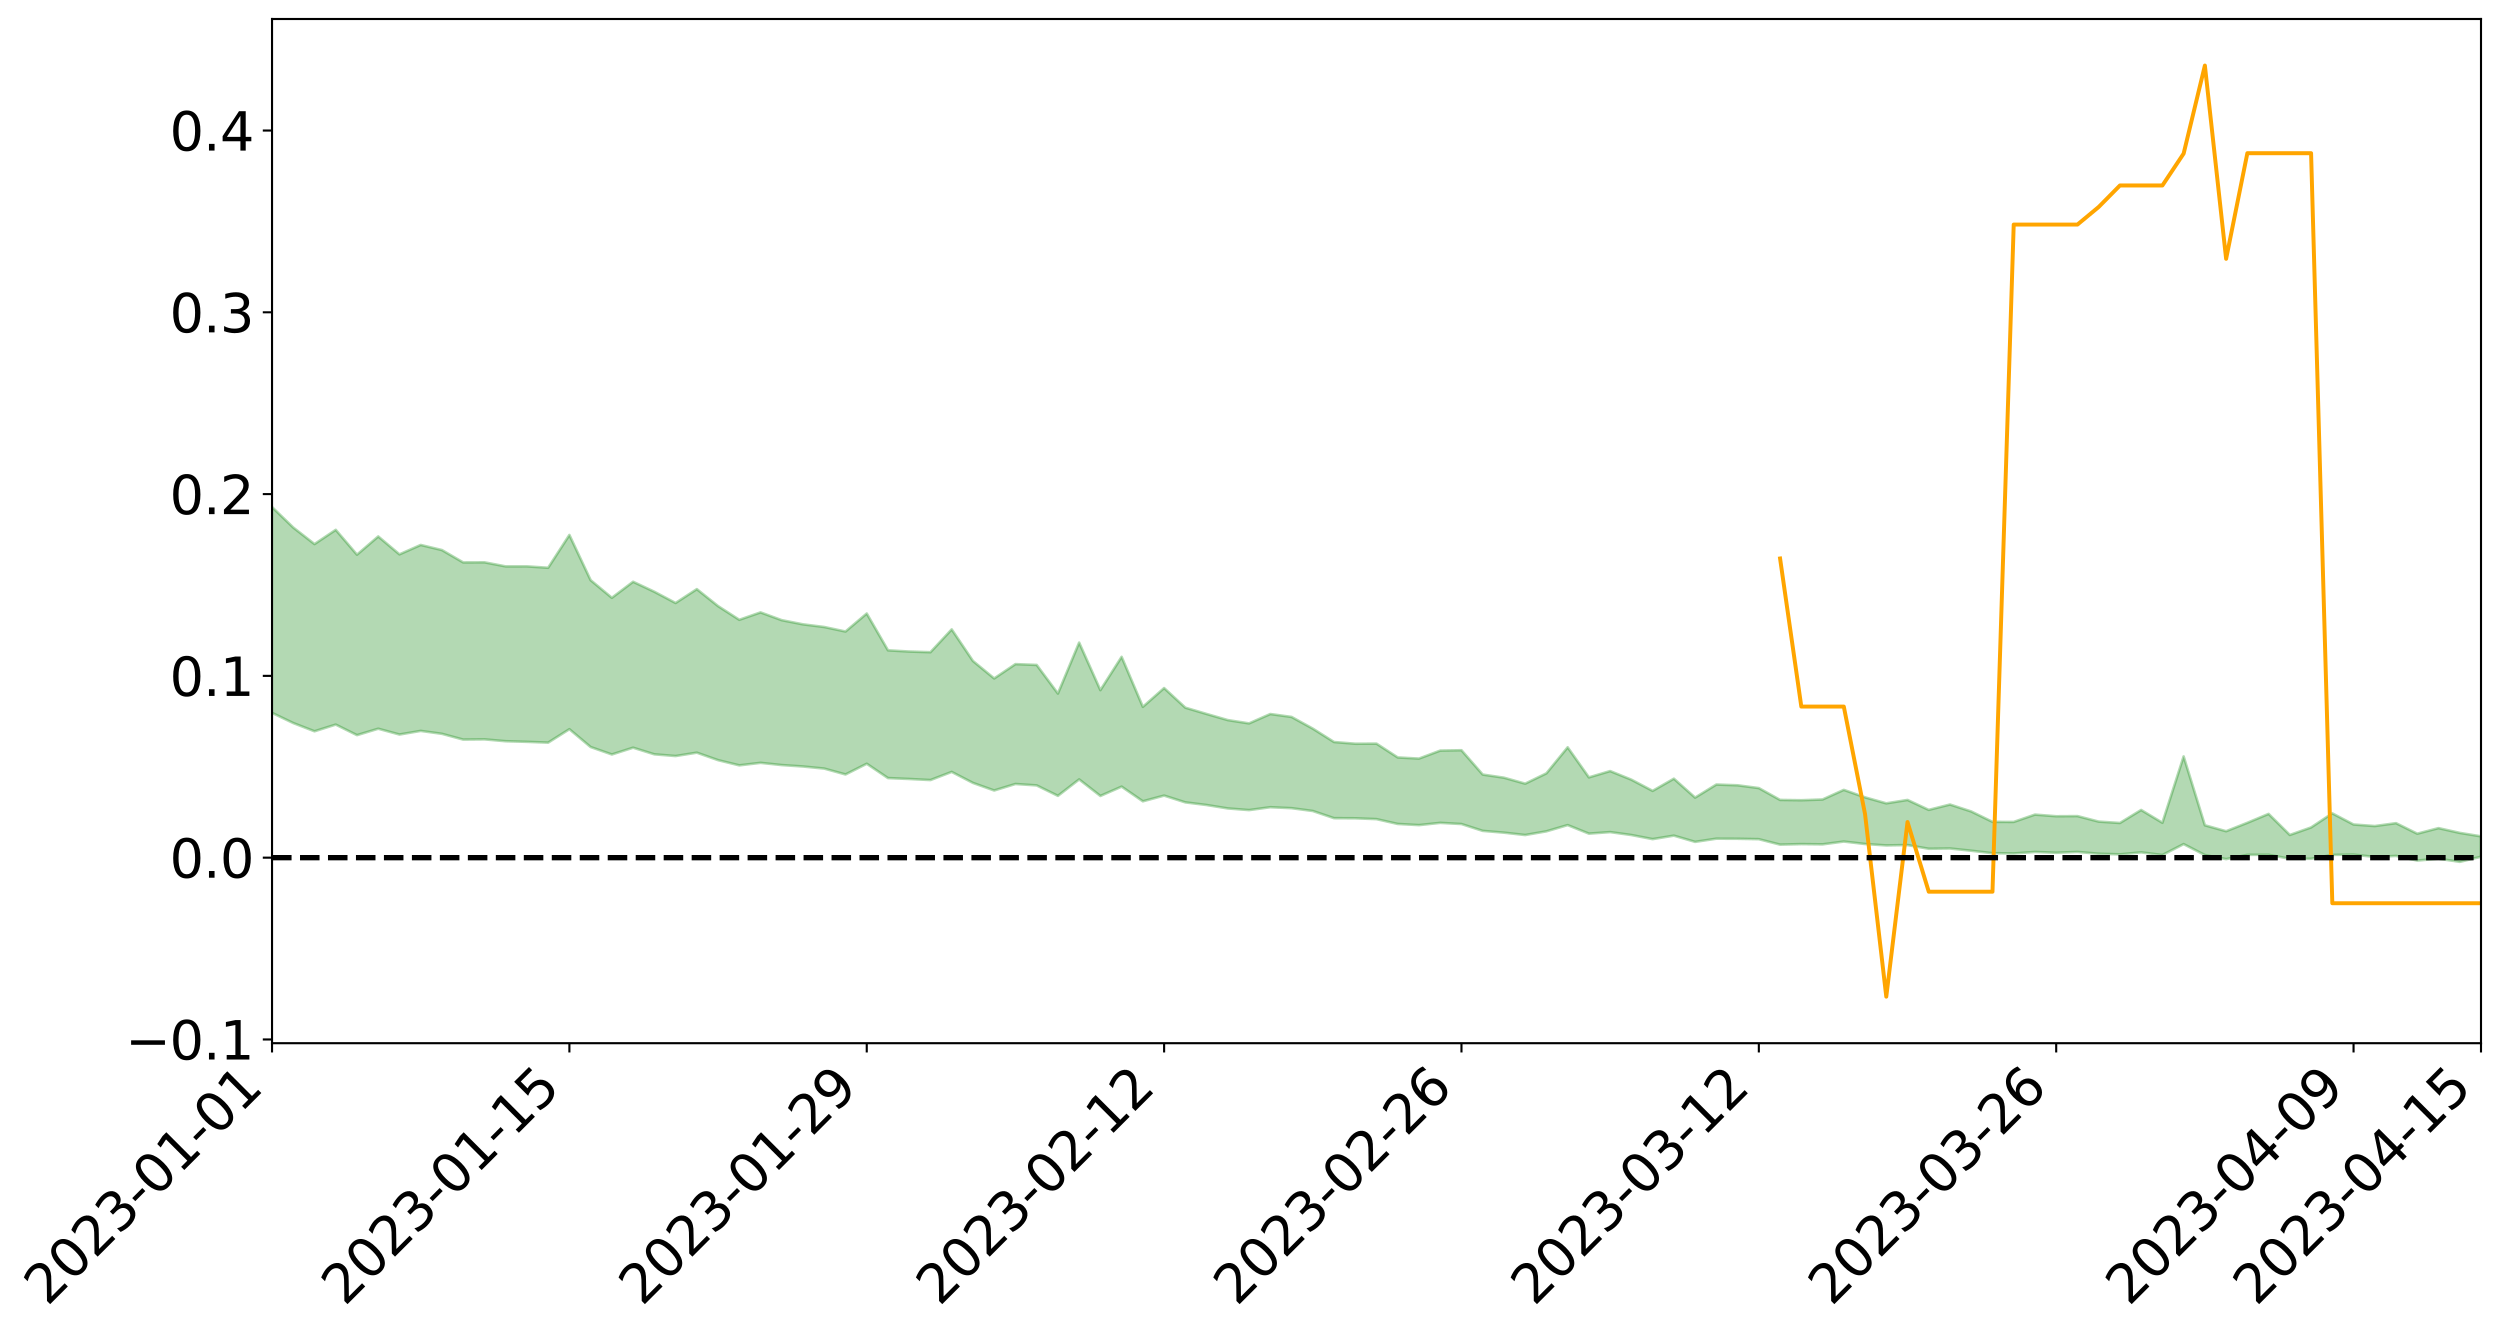 <?xml version="1.0" encoding="utf-8" standalone="no"?>
<!DOCTYPE svg PUBLIC "-//W3C//DTD SVG 1.1//EN"
  "http://www.w3.org/Graphics/SVG/1.1/DTD/svg11.dtd">
<svg xmlns:xlink="http://www.w3.org/1999/xlink" width="947.275pt" height="505.355pt" viewBox="0 0 947.275 505.355" xmlns="http://www.w3.org/2000/svg" version="1.1">
 <defs>
  <style type="text/css">*{stroke-linejoin: round; stroke-linecap: butt}</style>
 </defs>
 <g id="figure_1">
  <g id="patch_1">
   <path d="M 0 505.355 
L 947.275 505.355 
L 947.275 -0 
L 0 -0 
z
" style="fill: #ffffff"/>
  </g>
  <g id="axes_1">
   <g id="patch_2">
    <path d="M 103.075 395.28 
L 940.075 395.28 
L 940.075 7.2 
L 103.075 7.2 
z
" style="fill: #ffffff"/>
   </g>
   <g id="PolyCollection_1">
    <path d="M -4315.319 324.931 
L -4315.319 324.941 
L -4307.271 324.893 
L -4299.223 324.852 
L -4291.175 324.8 
L -4283.127 324.764 
L -4275.079 324.719 
L -4267.031 324.668 
L -4258.983 324.622 
L -4250.935 324.577 
L -4242.887 324.538 
L -4234.839 324.493 
L -4226.791 324.446 
L -4218.742 324.4 
L -4210.694 324.345 
L -4202.646 324.298 
L -4194.598 324.244 
L -4186.55 324.196 
L -4178.502 324.134 
L -4170.454 324.082 
L -4162.406 324.031 
L -4154.358 323.972 
L -4146.31 323.915 
L -4138.262 323.858 
L -4130.214 323.791 
L -4122.166 323.731 
L -4114.117 323.661 
L -4106.069 323.591 
L -4098.021 323.514 
L -4089.973 323.434 
L -4081.925 323.356 
L -4073.877 323.266 
L -4065.829 323.165 
L -4057.781 323.074 
L -4049.733 322.972 
L -4041.685 322.855 
L -4033.637 322.745 
L -4025.589 322.618 
L -4017.541 322.488 
L -4009.492 322.354 
L -4001.444 322.213 
L -3993.396 322.056 
L -3985.348 321.89 
L -3977.3 321.714 
L -3969.252 321.543 
L -3961.204 321.344 
L -3953.156 321.154 
L -3945.108 320.951 
L -3937.06 320.747 
L -3929.012 320.528 
L -3920.964 320.292 
L -3912.916 320.071 
L -3904.867 319.827 
L -3896.819 319.574 
L -3888.771 319.326 
L -3880.723 319.079 
L -3872.675 318.813 
L -3864.627 318.544 
L -3856.579 318.275 
L -3848.531 317.995 
L -3840.483 317.712 
L -3832.435 317.429 
L -3824.387 317.137 
L -3816.339 316.844 
L -3808.291 316.555 
L -3800.242 316.255 
L -3792.194 315.935 
L -3784.146 315.624 
L -3776.098 315.314 
L -3768.05 315.008 
L -3760.002 314.69 
L -3751.954 314.379 
L -3743.906 314.064 
L -3735.858 313.777 
L -3727.81 313.442 
L -3719.762 313.15 
L -3711.714 312.832 
L -3703.666 312.529 
L -3695.617 312.216 
L -3687.569 311.932 
L -3679.521 311.61 
L -3671.473 311.307 
L -3663.425 311.024 
L -3655.377 310.718 
L -3647.329 310.427 
L -3639.281 310.126 
L -3631.233 309.821 
L -3623.185 309.527 
L -3615.137 309.239 
L -3607.089 308.931 
L -3599.041 308.637 
L -3590.992 308.338 
L -3582.944 308.043 
L -3574.896 307.754 
L -3566.848 307.459 
L -3558.8 307.16 
L -3550.752 306.89 
L -3542.704 306.587 
L -3534.656 306.295 
L -3526.608 306.008 
L -3518.56 305.721 
L -3510.512 305.435 
L -3502.464 305.145 
L -3494.416 304.869 
L -3486.367 304.581 
L -3478.319 304.288 
L -3470.271 303.991 
L -3462.223 303.692 
L -3454.175 303.41 
L -3446.127 303.102 
L -3438.079 302.775 
L -3430.031 302.467 
L -3421.983 302.143 
L -3413.935 301.814 
L -3405.887 301.467 
L -3397.839 301.115 
L -3389.791 300.786 
L -3381.742 300.413 
L -3373.694 300.058 
L -3365.646 299.677 
L -3357.598 299.325 
L -3349.55 298.914 
L -3341.502 298.511 
L -3333.454 298.119 
L -3325.406 297.719 
L -3317.358 297.308 
L -3309.31 296.879 
L -3301.262 296.475 
L -3293.214 296.016 
L -3285.166 295.608 
L -3277.117 295.136 
L -3269.069 294.676 
L -3261.021 294.227 
L -3252.973 293.794 
L -3244.925 293.293 
L -3236.877 292.837 
L -3228.829 292.265 
L -3220.781 291.769 
L -3212.733 291.304 
L -3204.685 290.781 
L -3196.637 290.246 
L -3188.589 289.633 
L -3180.541 289.055 
L -3172.492 288.567 
L -3164.444 287.814 
L -3156.396 287.201 
L -3148.348 286.574 
L -3140.3 285.923 
L -3132.252 285.187 
L -3124.204 284.49 
L -3116.156 283.952 
L -3108.108 283.277 
L -3100.06 282.198 
L -3092.012 281.28 
L -3083.964 280.587 
L -3075.916 279.681 
L -3067.867 279.056 
L -3059.819 278.478 
L -3051.771 277.666 
L -3043.723 276.553 
L -3035.675 275.881 
L -3027.627 275.515 
L -3019.579 274.694 
L -3011.531 274.398 
L -3003.483 273.868 
L -2995.435 272.888 
L -2987.387 272.921 
L -2979.339 273.265 
L -2971.291 274.041 
L -2963.242 273.095 
L -2955.194 274.871 
L -2947.146 275.245 
L -2939.098 272.785 
L -2931.05 273.449 
L -2923.002 274.504 
L -2914.954 273.849 
L -2906.906 273.701 
L -2898.858 278.311 
L -2890.81 284.877 
L -2882.762 288.148 
L -2874.714 281.016 
L -2866.666 284.688 
L -2858.617 289.501 
L -2850.569 289.234 
L -2842.521 299.026 
L -2834.473 297.716 
L -2826.425 294.751 
L -2818.377 287.367 
L -2810.329 294.355 
L -2802.281 298.569 
L -2794.233 296.849 
L -2786.185 297.971 
L -2778.137 301.955 
L -2770.089 301.464 
L -2762.041 298.094 
L -2753.992 302.41 
L -2745.944 303.298 
L -2737.896 301.81 
L -2729.848 304.567 
L -2721.8 305.603 
L -2713.752 305.379 
L -2705.704 304.6 
L -2697.656 305.537 
L -2689.608 304.673 
L -2681.56 304.799 
L -2673.512 305.696 
L -2665.464 304.942 
L -2657.416 305.404 
L -2649.367 305.473 
L -2641.319 304.874 
L -2633.271 305.158 
L -2625.223 304.274 
L -2617.175 304.383 
L -2609.127 304.687 
L -2601.079 304.746 
L -2593.031 304.336 
L -2584.983 303.992 
L -2576.935 303.935 
L -2568.887 303.548 
L -2560.839 303.521 
L -2552.791 303.478 
L -2544.742 302.865 
L -2536.694 303.205 
L -2528.646 302.807 
L -2520.598 302.649 
L -2512.55 302.687 
L -2504.502 302.29 
L -2496.454 302.205 
L -2488.406 302.362 
L -2480.358 302.603 
L -2472.31 301.923 
L -2464.262 301.807 
L -2456.214 301.581 
L -2448.166 302.758 
L -2440.117 302.766 
L -2432.069 303.195 
L -2424.021 302.029 
L -2415.973 301.3 
L -2407.925 301.487 
L -2399.877 302.227 
L -2391.829 302.306 
L -2383.781 300.879 
L -2375.733 301.978 
L -2367.685 301.617 
L -2359.637 301.351 
L -2351.589 300.637 
L -2343.541 301.066 
L -2335.492 300.665 
L -2327.444 300.852 
L -2319.396 300.328 
L -2311.348 299.884 
L -2303.3 299.175 
L -2295.252 298.766 
L -2287.204 298.377 
L -2279.156 297.886 
L -2271.108 297.661 
L -2263.06 297.18 
L -2255.012 296.665 
L -2246.964 295.573 
L -2238.916 294.7 
L -2230.867 294.209 
L -2222.819 293.265 
L -2214.771 292.927 
L -2206.723 292.059 
L -2198.675 290.871 
L -2190.627 289.845 
L -2182.579 289.016 
L -2174.531 287.786 
L -2166.483 286.946 
L -2158.435 285.819 
L -2150.387 284.795 
L -2142.339 283.558 
L -2134.291 282.502 
L -2126.242 281.138 
L -2118.194 280.017 
L -2110.146 278.813 
L -2102.098 277.283 
L -2094.05 275.87 
L -2086.002 274.781 
L -2077.954 273.563 
L -2069.906 272.095 
L -2061.858 270.884 
L -2053.81 269.457 
L -2045.762 267.498 
L -2037.714 266.514 
L -2029.666 264.827 
L -2021.617 263.496 
L -2013.569 262.023 
L -2005.521 260.424 
L -1997.473 258.792 
L -1989.425 257.279 
L -1981.377 255.318 
L -1973.329 254.007 
L -1965.281 252.082 
L -1957.233 250.749 
L -1949.185 248.853 
L -1941.137 247.003 
L -1933.089 245.292 
L -1925.041 243.874 
L -1916.992 241.711 
L -1908.944 240.159 
L -1900.896 238.2 
L -1892.848 236.552 
L -1884.8 234.5 
L -1876.752 232.666 
L -1868.704 232.208 
L -1860.656 228.996 
L -1852.608 228.266 
L -1844.56 226.209 
L -1836.512 224.705 
L -1828.464 222.981 
L -1820.416 221.16 
L -1812.367 219.488 
L -1804.319 217.866 
L -1796.271 216.323 
L -1788.223 214.776 
L -1780.175 215.444 
L -1772.127 211.46 
L -1764.079 210.25 
L -1756.031 212.99 
L -1747.983 208.253 
L -1739.935 208.718 
L -1731.887 207.956 
L -1723.839 205.371 
L -1715.791 205.509 
L -1707.742 207.517 
L -1699.694 205.619 
L -1691.646 204.628 
L -1683.598 205.816 
L -1675.55 205.079 
L -1667.502 205.845 
L -1659.454 206.964 
L -1651.406 209.023 
L -1643.358 214.047 
L -1635.31 212.692 
L -1627.262 215.355 
L -1619.214 217.542 
L -1611.166 219.054 
L -1603.117 223.109 
L -1595.069 225.778 
L -1587.021 221.465 
L -1578.973 226.224 
L -1570.925 232.099 
L -1562.877 234.967 
L -1554.829 236.317 
L -1546.781 244.082 
L -1538.733 244.772 
L -1530.685 246.94 
L -1522.637 246.447 
L -1514.589 253.011 
L -1506.541 251.068 
L -1498.492 249.994 
L -1490.444 255.608 
L -1482.396 259.613 
L -1474.348 259.334 
L -1466.3 261.735 
L -1458.252 262.555 
L -1450.204 262.754 
L -1442.156 262.808 
L -1434.108 264.156 
L -1426.06 264.939 
L -1418.012 269.015 
L -1409.964 266.995 
L -1401.916 270.544 
L -1393.867 269.791 
L -1385.819 269.352 
L -1377.771 270.803 
L -1369.723 272.096 
L -1361.675 270.519 
L -1353.627 271.327 
L -1345.579 271.393 
L -1337.531 273.306 
L -1329.483 272.368 
L -1321.435 271.927 
L -1313.387 272.463 
L -1305.339 273.361 
L -1297.291 272.884 
L -1289.242 271.94 
L -1281.194 272.408 
L -1273.146 270.976 
L -1265.098 271.064 
L -1257.05 273.268 
L -1249.002 273.055 
L -1240.954 271.682 
L -1232.906 271.268 
L -1224.858 271.31 
L -1216.81 269.812 
L -1208.762 270.025 
L -1200.714 269.891 
L -1192.666 269.464 
L -1184.617 268.951 
L -1176.569 267.954 
L -1168.521 268.314 
L -1160.473 267.592 
L -1152.425 267.316 
L -1144.377 266.861 
L -1136.329 266.75 
L -1128.281 265.948 
L -1120.233 264.615 
L -1112.185 264.42 
L -1104.137 263.315 
L -1096.089 261.786 
L -1088.041 262.682 
L -1079.992 260.655 
L -1071.944 261.333 
L -1063.896 260.857 
L -1055.848 260.884 
L -1047.8 259.559 
L -1039.752 259.375 
L -1031.704 259.107 
L -1023.656 257.501 
L -1015.608 257.8 
L -1007.56 257.589 
L -999.512 257.455 
L -991.464 256.662 
L -983.416 256.936 
L -975.367 256.129 
L -967.319 255.363 
L -959.271 254.189 
L -951.223 253.781 
L -943.175 253.499 
L -935.127 252.675 
L -927.079 252.751 
L -919.031 252.332 
L -910.983 251.603 
L -902.935 251.597 
L -894.887 250.778 
L -886.839 251.407 
L -878.791 250.832 
L -870.742 250.834 
L -862.694 249.831 
L -854.646 248.473 
L -846.598 249.593 
L -838.55 249.538 
L -830.502 249.087 
L -822.454 248.622 
L -814.406 247.678 
L -806.358 247.457 
L -798.31 246.937 
L -790.262 247.007 
L -782.214 246.808 
L -774.166 245.916 
L -766.117 244.651 
L -758.069 246.284 
L -750.021 245.89 
L -741.973 244.817 
L -733.925 245.494 
L -725.877 243.577 
L -717.829 243.808 
L -709.781 243.925 
L -701.733 242.623 
L -693.685 244.825 
L -685.637 242.603 
L -677.589 241.471 
L -669.541 242.905 
L -661.492 243.286 
L -653.444 242.57 
L -645.396 243.119 
L -637.348 242.089 
L -629.3 244.053 
L -621.252 243.031 
L -613.204 243.421 
L -605.156 242.053 
L -597.108 240.824 
L -589.06 242.343 
L -581.012 245.081 
L -572.964 241.912 
L -564.916 242.062 
L -556.867 240.862 
L -548.819 241.392 
L -540.771 241.211 
L -532.723 240.46 
L -524.675 240.166 
L -516.627 241.487 
L -508.579 240.767 
L -500.531 241.976 
L -492.483 242.189 
L -484.435 238.605 
L -476.387 240.068 
L -468.339 240.186 
L -460.291 240.433 
L -452.242 240.654 
L -444.194 242.944 
L -436.146 243.862 
L -428.098 243.766 
L -420.05 246.295 
L -412.002 250.478 
L -403.954 245.522 
L -395.906 245.479 
L -387.858 245.599 
L -379.81 247.268 
L -371.762 247.662 
L -363.714 247.667 
L -355.666 251.277 
L -347.617 252.617 
L -339.569 248.546 
L -331.521 252.255 
L -323.473 250.444 
L -315.425 249.319 
L -307.377 253.825 
L -299.329 252.941 
L -291.281 255.854 
L -283.233 254.979 
L -275.185 253.028 
L -267.137 254.859 
L -259.089 254.872 
L -251.041 256.672 
L -242.992 255.558 
L -234.944 258.516 
L -226.896 256.411 
L -218.848 257.98 
L -210.8 257.676 
L -202.752 259.402 
L -194.704 256.652 
L -186.656 259.623 
L -178.608 259.472 
L -170.56 261.506 
L -162.512 262.586 
L -154.464 262.608 
L -146.416 262.106 
L -138.367 263.423 
L -130.319 264.408 
L -122.271 263.558 
L -114.223 263.25 
L -106.175 264.407 
L -98.127 265.459 
L -90.079 263.677 
L -82.031 262.652 
L -73.983 266.771 
L -65.935 268.646 
L -57.887 264.458 
L -49.839 265.708 
L -41.791 266.342 
L -33.742 266.655 
L -25.694 268.777 
L -17.646 268.518 
L -9.598 267.669 
L -1.55 268.597 
L 6.498 268.861 
L 14.546 266.609 
L 22.594 267.769 
L 30.642 267.072 
L 38.69 270.219 
L 46.738 274.098 
L 54.786 273.567 
L 62.834 270.528 
L 70.883 270.219 
L 78.931 270.663 
L 86.979 270.832 
L 95.027 273.714 
L 103.075 270.113 
L 111.123 273.972 
L 119.171 277.091 
L 127.219 274.552 
L 135.267 278.552 
L 143.315 276.116 
L 151.363 278.315 
L 159.411 276.944 
L 167.459 278.049 
L 175.508 280.231 
L 183.556 280.146 
L 191.604 280.851 
L 199.652 281.083 
L 207.7 281.387 
L 215.748 276.299 
L 223.796 283.05 
L 231.844 285.876 
L 239.892 283.304 
L 247.94 285.816 
L 255.988 286.47 
L 264.036 285.191 
L 272.084 288.024 
L 280.133 290.001 
L 288.181 289.046 
L 296.229 289.891 
L 304.277 290.428 
L 312.325 291.224 
L 320.373 293.449 
L 328.421 289.387 
L 336.469 294.819 
L 344.517 295.16 
L 352.565 295.57 
L 360.613 292.483 
L 368.661 296.654 
L 376.709 299.52 
L 384.758 297.06 
L 392.806 297.596 
L 400.854 301.551 
L 408.902 295.322 
L 416.95 301.588 
L 424.998 298.059 
L 433.046 303.621 
L 441.094 301.456 
L 449.142 304.023 
L 457.19 305.026 
L 465.238 306.325 
L 473.286 306.95 
L 481.334 305.861 
L 489.383 306.225 
L 497.431 307.29 
L 505.479 310.014 
L 513.527 310.061 
L 521.575 310.373 
L 529.623 312.203 
L 537.671 312.642 
L 545.719 311.788 
L 553.767 312.231 
L 561.815 314.823 
L 569.863 315.501 
L 577.911 316.399 
L 585.959 314.996 
L 594.008 312.632 
L 602.056 315.869 
L 610.104 315.289 
L 618.152 316.397 
L 626.2 317.952 
L 634.248 316.629 
L 642.296 318.989 
L 650.344 317.781 
L 658.392 317.818 
L 666.44 317.97 
L 674.488 320.035 
L 682.536 319.839 
L 690.584 319.936 
L 698.633 318.864 
L 706.681 319.796 
L 714.729 320.337 
L 722.777 320.196 
L 730.825 321.601 
L 738.873 321.497 
L 746.921 322.346 
L 754.969 323.28 
L 763.017 323.378 
L 771.065 322.807 
L 779.113 323.115 
L 787.161 322.795 
L 795.209 323.487 
L 803.258 323.725 
L 811.306 322.961 
L 819.354 323.964 
L 827.402 319.838 
L 835.45 323.976 
L 843.498 325.516 
L 851.546 323.902 
L 859.594 323.877 
L 867.642 325.39 
L 875.69 325.397 
L 883.738 323.925 
L 891.786 323.807 
L 899.834 324.714 
L 907.883 324.318 
L 915.931 326.072 
L 923.979 325.366 
L 932.027 326.562 
L 940.075 324.624 
L 940.075 316.898 
L 940.075 316.898 
L 932.027 315.589 
L 923.979 313.788 
L 915.931 315.897 
L 907.883 311.908 
L 899.834 313.001 
L 891.786 312.411 
L 883.738 308.193 
L 875.69 313.529 
L 867.642 316.375 
L 859.594 308.396 
L 851.546 311.768 
L 843.498 314.962 
L 835.45 312.709 
L 827.402 286.62 
L 819.354 311.758 
L 811.306 306.911 
L 803.258 311.842 
L 795.209 311.313 
L 787.161 309.224 
L 779.113 309.282 
L 771.065 308.66 
L 763.017 311.439 
L 754.969 311.409 
L 746.921 307.474 
L 738.873 304.843 
L 730.825 306.875 
L 722.777 303.108 
L 714.729 304.398 
L 706.681 302.128 
L 698.633 299.293 
L 690.584 302.938 
L 682.536 303.217 
L 674.488 303.098 
L 666.44 298.613 
L 658.392 297.556 
L 650.344 297.271 
L 642.296 302.228 
L 634.248 295.053 
L 626.2 299.674 
L 618.152 295.429 
L 610.104 292.169 
L 602.056 294.563 
L 594.008 283.169 
L 585.959 293.026 
L 577.911 296.938 
L 569.863 294.676 
L 561.815 293.49 
L 553.767 284.272 
L 545.719 284.413 
L 537.671 287.44 
L 529.623 287.008 
L 521.575 281.779 
L 513.527 281.804 
L 505.479 281.162 
L 497.431 276.08 
L 489.383 271.657 
L 481.334 270.553 
L 473.286 274.104 
L 465.238 272.855 
L 457.19 270.528 
L 449.142 268.149 
L 441.094 260.721 
L 433.046 267.835 
L 424.998 248.889 
L 416.95 261.505 
L 408.902 243.491 
L 400.854 262.796 
L 392.806 251.951 
L 384.758 251.644 
L 376.709 257.071 
L 368.661 250.456 
L 360.613 238.487 
L 352.565 247.128 
L 344.517 246.874 
L 336.469 246.418 
L 328.421 232.47 
L 320.373 239.291 
L 312.325 237.581 
L 304.277 236.569 
L 296.229 234.996 
L 288.181 232.045 
L 280.133 234.852 
L 272.084 229.663 
L 264.036 223.232 
L 255.988 228.481 
L 247.94 224.217 
L 239.892 220.433 
L 231.844 226.515 
L 223.796 219.828 
L 215.748 202.704 
L 207.7 215.138 
L 199.652 214.605 
L 191.604 214.612 
L 183.556 213.07 
L 175.508 213.111 
L 167.459 208.423 
L 159.411 206.489 
L 151.363 210.057 
L 143.315 203.27 
L 135.267 210.181 
L 127.219 200.763 
L 119.171 206.16 
L 111.123 199.888 
L 103.075 192.129 
L 95.027 199.238 
L 86.979 192.451 
L 78.931 192.923 
L 70.883 192.629 
L 62.834 193.298 
L 54.786 199.731 
L 46.738 201.269 
L 38.69 193.567 
L 30.642 185.684 
L 22.594 187.921 
L 14.546 186.349 
L 6.498 191.335 
L -1.55 190.845 
L -9.598 188.881 
L -17.646 191.495 
L -25.694 191.325 
L -33.742 187.344 
L -41.791 187.873 
L -49.839 186.361 
L -57.887 184.493 
L -65.935 193.617 
L -73.983 188.565 
L -82.031 181.63 
L -90.079 185.043 
L -98.127 188.101 
L -106.175 186.184 
L -114.223 184.726 
L -122.271 185.984 
L -130.319 189.218 
L -138.367 185.864 
L -146.416 184.678 
L -154.464 186.154 
L -162.512 184.085 
L -170.56 184.856 
L -178.608 180.616 
L -186.656 182.271 
L -194.704 177.084 
L -202.752 181.712 
L -210.8 179.665 
L -218.848 181.022 
L -226.896 179.671 
L -234.944 182.535 
L -242.992 177.904 
L -251.041 180.973 
L -259.089 178.088 
L -267.137 178.761 
L -275.185 176.521 
L -283.233 177.854 
L -291.281 181.315 
L -299.329 178.165 
L -307.377 179.059 
L -315.425 172.763 
L -323.473 175.824 
L -331.521 177.429 
L -339.569 172.607 
L -347.617 178.216 
L -355.666 178.756 
L -363.714 172.631 
L -371.762 172.863 
L -379.81 172.548 
L -387.858 170.43 
L -395.906 172.114 
L -403.954 171.692 
L -412.002 179.169 
L -420.05 174.266 
L -428.098 170.693 
L -436.146 170.962 
L -444.194 170.044 
L -452.242 167.974 
L -460.291 168.971 
L -468.339 167.652 
L -476.387 169.565 
L -484.435 167.569 
L -492.483 171.967 
L -500.531 172.744 
L -508.579 171.998 
L -516.627 173.15 
L -524.675 171.774 
L -532.723 173.236 
L -540.771 174.177 
L -548.819 176.357 
L -556.867 174.994 
L -564.916 177.404 
L -572.964 177.171 
L -581.012 181.48 
L -589.06 178.906 
L -597.108 177.621 
L -605.156 179.564 
L -613.204 180.539 
L -621.252 180.775 
L -629.3 183.32 
L -637.348 181.423 
L -645.396 183.174 
L -653.444 182.551 
L -661.492 183.072 
L -669.541 182.52 
L -677.589 181.643 
L -685.637 183.676 
L -693.685 186.338 
L -701.733 183.861 
L -709.781 185.458 
L -717.829 184.919 
L -725.877 185.874 
L -733.925 187.942 
L -741.973 187.377 
L -750.021 189.069 
L -758.069 189.589 
L -766.117 187.892 
L -774.166 189.044 
L -782.214 190.316 
L -790.262 190.834 
L -798.31 190.877 
L -806.358 191.806 
L -814.406 191.764 
L -822.454 193.096 
L -830.502 193.531 
L -838.55 193.9 
L -846.598 194.267 
L -854.646 192.142 
L -862.694 194.672 
L -870.742 195.735 
L -878.791 195.543 
L -886.839 195.704 
L -894.887 195.8 
L -902.935 196.592 
L -910.983 196.436 
L -919.031 197.585 
L -927.079 198.036 
L -935.127 197.855 
L -943.175 198.322 
L -951.223 198.928 
L -959.271 199.554 
L -967.319 201.491 
L -975.367 202.006 
L -983.416 202.989 
L -991.464 202.612 
L -999.512 203.566 
L -1007.56 203.738 
L -1015.608 204.095 
L -1023.656 203.241 
L -1031.704 205.964 
L -1039.752 206.297 
L -1047.8 206.578 
L -1055.848 208.266 
L -1063.896 208.272 
L -1071.944 209.049 
L -1079.992 208.374 
L -1088.041 210.67 
L -1096.089 210.161 
L -1104.137 212.385 
L -1112.185 214.007 
L -1120.233 214.575 
L -1128.281 216.581 
L -1136.329 218.18 
L -1144.377 218.269 
L -1152.425 219.307 
L -1160.473 219.705 
L -1168.521 221.019 
L -1176.569 220.82 
L -1184.617 222.591 
L -1192.666 223.946 
L -1200.714 224.802 
L -1208.762 225.362 
L -1216.81 225.83 
L -1224.858 227.716 
L -1232.906 228.253 
L -1240.954 229.459 
L -1249.002 231.176 
L -1257.05 231.797 
L -1265.098 230.469 
L -1273.146 231.009 
L -1281.194 232.864 
L -1289.242 233.164 
L -1297.291 234.464 
L -1305.339 235.425 
L -1313.387 235.039 
L -1321.435 235.656 
L -1329.483 236.404 
L -1337.531 237.684 
L -1345.579 236.42 
L -1353.627 237.072 
L -1361.675 237.146 
L -1369.723 238.923 
L -1377.771 238.777 
L -1385.819 237.892 
L -1393.867 238.863 
L -1401.916 239.859 
L -1409.964 237.457 
L -1418.012 239.778 
L -1426.06 236.945 
L -1434.108 236.88 
L -1442.156 236.365 
L -1450.204 237.117 
L -1458.252 237.386 
L -1466.3 237.104 
L -1474.348 235.793 
L -1482.396 236.933 
L -1490.444 233.775 
L -1498.492 230.666 
L -1506.541 231.562 
L -1514.589 233.361 
L -1522.637 229.172 
L -1530.685 229.416 
L -1538.733 228.537 
L -1546.781 228.335 
L -1554.829 222.217 
L -1562.877 221.768 
L -1570.925 219.568 
L -1578.973 214.79 
L -1587.021 211.405 
L -1595.069 215.261 
L -1603.117 213.584 
L -1611.166 210.636 
L -1619.214 209.39 
L -1627.262 207.27 
L -1635.31 204.493 
L -1643.358 206.051 
L -1651.406 200.712 
L -1659.454 198.841 
L -1667.502 197.621 
L -1675.55 196.929 
L -1683.598 197.672 
L -1691.646 196.472 
L -1699.694 197.521 
L -1707.742 199.584 
L -1715.791 197.758 
L -1723.839 197.628 
L -1731.887 200.387 
L -1739.935 201.211 
L -1747.983 200.893 
L -1756.031 205.661 
L -1764.079 203.154 
L -1772.127 204.326 
L -1780.175 208.551 
L -1788.223 207.915 
L -1796.271 209.582 
L -1804.319 211.2 
L -1812.367 212.893 
L -1820.416 214.66 
L -1828.464 216.409 
L -1836.512 218.111 
L -1844.56 219.595 
L -1852.608 221.549 
L -1860.656 222.241 
L -1868.704 225.46 
L -1876.752 225.833 
L -1884.8 227.612 
L -1892.848 229.558 
L -1900.896 231.102 
L -1908.944 232.957 
L -1916.992 234.467 
L -1925.041 236.538 
L -1933.089 237.893 
L -1941.137 239.486 
L -1949.185 241.304 
L -1957.233 243.148 
L -1965.281 244.372 
L -1973.329 246.155 
L -1981.377 247.449 
L -1989.425 249.268 
L -1997.473 250.73 
L -2005.521 252.18 
L -2013.569 253.757 
L -2021.617 255.178 
L -2029.666 256.418 
L -2037.714 257.955 
L -2045.762 258.847 
L -2053.81 260.682 
L -2061.858 261.99 
L -2069.906 263.165 
L -2077.954 264.549 
L -2086.002 265.476 
L -2094.05 266.724 
L -2102.098 267.996 
L -2110.146 269.371 
L -2118.194 270.467 
L -2126.242 271.543 
L -2134.291 272.697 
L -2142.339 273.808 
L -2150.387 274.989 
L -2158.435 275.964 
L -2166.483 277.006 
L -2174.531 277.884 
L -2182.579 279.031 
L -2190.627 279.902 
L -2198.675 280.862 
L -2206.723 282.018 
L -2214.771 282.858 
L -2222.819 283.198 
L -2230.867 284.155 
L -2238.916 284.704 
L -2246.964 285.623 
L -2255.012 286.669 
L -2263.06 287.259 
L -2271.108 287.811 
L -2279.156 287.997 
L -2287.204 288.556 
L -2295.252 288.92 
L -2303.3 289.302 
L -2311.348 290.041 
L -2319.396 290.496 
L -2327.444 291.116 
L -2335.492 290.855 
L -2343.541 291.211 
L -2351.589 290.758 
L -2359.637 291.567 
L -2367.685 291.718 
L -2375.733 292.311 
L -2383.781 291.132 
L -2391.829 292.605 
L -2399.877 292.505 
L -2407.925 291.682 
L -2415.973 291.475 
L -2424.021 292.229 
L -2432.069 293.528 
L -2440.117 293.022 
L -2448.166 292.985 
L -2456.214 291.661 
L -2464.262 291.623 
L -2472.31 291.975 
L -2480.358 292.745 
L -2488.406 292.453 
L -2496.454 292.251 
L -2504.502 292.337 
L -2512.55 292.785 
L -2520.598 292.627 
L -2528.646 292.891 
L -2536.694 293.36 
L -2544.742 292.946 
L -2552.791 293.643 
L -2560.839 293.706 
L -2568.887 293.743 
L -2576.935 294.163 
L -2584.983 294.229 
L -2593.031 294.7 
L -2601.079 295.22 
L -2609.127 295.175 
L -2617.175 294.889 
L -2625.223 294.668 
L -2633.271 295.831 
L -2641.319 295.568 
L -2649.367 296.333 
L -2657.416 296.297 
L -2665.464 295.933 
L -2673.512 296.693 
L -2681.56 295.891 
L -2689.608 295.882 
L -2697.656 296.863 
L -2705.704 296.078 
L -2713.752 297.006 
L -2721.8 297.275 
L -2729.848 296.416 
L -2737.896 293.773 
L -2745.944 295.403 
L -2753.992 294.571 
L -2762.041 290.664 
L -2770.089 293.937 
L -2778.137 294.586 
L -2786.185 290.976 
L -2794.233 289.97 
L -2802.281 291.869 
L -2810.329 287.962 
L -2818.377 281.323 
L -2826.425 288.628 
L -2834.473 291.574 
L -2842.521 293.029 
L -2850.569 283.761 
L -2858.617 284.147 
L -2866.666 279.498 
L -2874.714 275.869 
L -2882.762 283.227 
L -2890.81 280.093 
L -2898.858 273.564 
L -2906.906 268.96 
L -2914.954 269.275 
L -2923.002 270.117 
L -2931.05 269.172 
L -2939.098 268.635 
L -2947.146 271.337 
L -2955.194 271.059 
L -2963.242 269.368 
L -2971.291 270.479 
L -2979.339 269.821 
L -2987.387 269.598 
L -2995.435 269.725 
L -3003.483 270.825 
L -3011.531 271.507 
L -3019.579 271.926 
L -3027.627 272.895 
L -3035.675 273.379 
L -3043.723 274.166 
L -3051.771 275.375 
L -3059.819 276.348 
L -3067.867 277.02 
L -3075.916 277.767 
L -3083.964 278.726 
L -3092.012 279.357 
L -3100.06 280.277 
L -3108.108 281.374 
L -3116.156 282.046 
L -3124.204 282.52 
L -3132.252 283.21 
L -3140.3 283.923 
L -3148.348 284.573 
L -3156.396 285.196 
L -3164.444 285.797 
L -3172.492 286.601 
L -3180.541 287.034 
L -3188.589 287.624 
L -3196.637 288.243 
L -3204.685 288.776 
L -3212.733 289.302 
L -3220.781 289.747 
L -3228.829 290.23 
L -3236.877 290.851 
L -3244.925 291.299 
L -3252.973 291.807 
L -3261.021 292.222 
L -3269.069 292.682 
L -3277.117 293.153 
L -3285.166 293.633 
L -3293.214 294.038 
L -3301.262 294.512 
L -3309.31 294.929 
L -3317.358 295.374 
L -3325.406 295.785 
L -3333.454 296.205 
L -3341.502 296.596 
L -3349.55 297.012 
L -3357.598 297.455 
L -3365.646 297.801 
L -3373.694 298.221 
L -3381.742 298.589 
L -3389.791 299.007 
L -3397.839 299.325 
L -3405.887 299.709 
L -3413.935 300.075 
L -3421.983 300.424 
L -3430.031 300.779 
L -3438.079 301.107 
L -3446.127 301.489 
L -3454.175 301.834 
L -3462.223 302.119 
L -3470.271 302.456 
L -3478.319 302.793 
L -3486.367 303.129 
L -3494.416 303.453 
L -3502.464 303.756 
L -3510.512 304.089 
L -3518.56 304.416 
L -3526.608 304.745 
L -3534.656 305.073 
L -3542.704 305.41 
L -3550.752 305.76 
L -3558.8 306.063 
L -3566.848 306.409 
L -3574.896 306.749 
L -3582.944 307.077 
L -3590.992 307.414 
L -3599.041 307.759 
L -3607.089 308.094 
L -3615.137 308.445 
L -3623.185 308.767 
L -3631.233 309.095 
L -3639.281 309.442 
L -3647.329 309.777 
L -3655.377 310.097 
L -3663.425 310.434 
L -3671.473 310.744 
L -3679.521 311.075 
L -3687.569 311.426 
L -3695.617 311.73 
L -3703.666 312.069 
L -3711.714 312.391 
L -3719.762 312.729 
L -3727.81 313.036 
L -3735.858 313.393 
L -3743.906 313.691 
L -3751.954 314.024 
L -3760.002 314.351 
L -3768.05 314.685 
L -3776.098 315.004 
L -3784.146 315.328 
L -3792.194 315.653 
L -3800.242 315.989 
L -3808.291 316.302 
L -3816.339 316.602 
L -3824.387 316.905 
L -3832.435 317.202 
L -3840.483 317.488 
L -3848.531 317.779 
L -3856.579 318.067 
L -3864.627 318.341 
L -3872.675 318.619 
L -3880.723 318.894 
L -3888.771 319.146 
L -3896.819 319.401 
L -3904.867 319.666 
L -3912.916 319.918 
L -3920.964 320.144 
L -3929.012 320.391 
L -3937.06 320.618 
L -3945.108 320.827 
L -3953.156 321.036 
L -3961.204 321.231 
L -3969.252 321.441 
L -3977.3 321.615 
L -3985.348 321.798 
L -3993.396 321.971 
L -4001.444 322.132 
L -4009.492 322.278 
L -4017.541 322.412 
L -4025.589 322.544 
L -4033.637 322.675 
L -4041.685 322.785 
L -4049.733 322.906 
L -4057.781 323.009 
L -4065.829 323.099 
L -4073.877 323.203 
L -4081.925 323.294 
L -4089.973 323.371 
L -4098.021 323.452 
L -4106.069 323.532 
L -4114.117 323.602 
L -4122.166 323.672 
L -4130.214 323.731 
L -4138.262 323.801 
L -4146.31 323.857 
L -4154.358 323.916 
L -4162.406 323.978 
L -4170.454 324.029 
L -4178.502 324.083 
L -4186.55 324.152 
L -4194.598 324.201 
L -4202.646 324.261 
L -4210.694 324.309 
L -4218.742 324.372 
L -4226.791 324.422 
L -4234.839 324.475 
L -4242.887 324.521 
L -4250.935 324.563 
L -4258.983 324.611 
L -4267.031 324.662 
L -4275.079 324.712 
L -4283.127 324.756 
L -4291.175 324.791 
L -4299.223 324.841 
L -4307.271 324.882 
L -4315.319 324.931 
z
" clip-path="url(#pb94c4852ac)" style="fill: #008000; fill-opacity: 0.3; stroke: #008000; stroke-opacity: 0.3"/>
   </g>
   <g id="matplotlib.axis_1">
    <g id="xtick_1">
     <g id="line2d_1">
      <defs>
       <path id="m1498455b57" d="M 0 0 
L 0 3.5 
" style="stroke: #000000; stroke-width: 0.8"/>
      </defs>
      <g>
       <use xlink:href="#m1498455b57" x="103.075" y="395.28" style="stroke: #000000; stroke-width: 0.8"/>
      </g>
     </g>
     <g id="text_1">
      <!-- 2023-01-01 -->
      <g transform="translate(17.946 495.214) rotate(-45) scale(0.2 -0.2)">
       <defs>
        <path id="DejaVuSans-32" d="M 1228 531 
L 3431 531 
L 3431 0 
L 469 0 
L 469 531 
Q 828 903 1448 1529 
Q 2069 2156 2228 2338 
Q 2531 2678 2651 2914 
Q 2772 3150 2772 3378 
Q 2772 3750 2511 3984 
Q 2250 4219 1831 4219 
Q 1534 4219 1204 4116 
Q 875 4013 500 3803 
L 500 4441 
Q 881 4594 1212 4672 
Q 1544 4750 1819 4750 
Q 2544 4750 2975 4387 
Q 3406 4025 3406 3419 
Q 3406 3131 3298 2873 
Q 3191 2616 2906 2266 
Q 2828 2175 2409 1742 
Q 1991 1309 1228 531 
z
" transform="scale(0.016)"/>
        <path id="DejaVuSans-30" d="M 2034 4250 
Q 1547 4250 1301 3770 
Q 1056 3291 1056 2328 
Q 1056 1369 1301 889 
Q 1547 409 2034 409 
Q 2525 409 2770 889 
Q 3016 1369 3016 2328 
Q 3016 3291 2770 3770 
Q 2525 4250 2034 4250 
z
M 2034 4750 
Q 2819 4750 3233 4129 
Q 3647 3509 3647 2328 
Q 3647 1150 3233 529 
Q 2819 -91 2034 -91 
Q 1250 -91 836 529 
Q 422 1150 422 2328 
Q 422 3509 836 4129 
Q 1250 4750 2034 4750 
z
" transform="scale(0.016)"/>
        <path id="DejaVuSans-33" d="M 2597 2516 
Q 3050 2419 3304 2112 
Q 3559 1806 3559 1356 
Q 3559 666 3084 287 
Q 2609 -91 1734 -91 
Q 1441 -91 1130 -33 
Q 819 25 488 141 
L 488 750 
Q 750 597 1062 519 
Q 1375 441 1716 441 
Q 2309 441 2620 675 
Q 2931 909 2931 1356 
Q 2931 1769 2642 2001 
Q 2353 2234 1838 2234 
L 1294 2234 
L 1294 2753 
L 1863 2753 
Q 2328 2753 2575 2939 
Q 2822 3125 2822 3475 
Q 2822 3834 2567 4026 
Q 2313 4219 1838 4219 
Q 1578 4219 1281 4162 
Q 984 4106 628 3988 
L 628 4550 
Q 988 4650 1302 4700 
Q 1616 4750 1894 4750 
Q 2613 4750 3031 4423 
Q 3450 4097 3450 3541 
Q 3450 3153 3228 2886 
Q 3006 2619 2597 2516 
z
" transform="scale(0.016)"/>
        <path id="DejaVuSans-2d" d="M 313 2009 
L 1997 2009 
L 1997 1497 
L 313 1497 
L 313 2009 
z
" transform="scale(0.016)"/>
        <path id="DejaVuSans-31" d="M 794 531 
L 1825 531 
L 1825 4091 
L 703 3866 
L 703 4441 
L 1819 4666 
L 2450 4666 
L 2450 531 
L 3481 531 
L 3481 0 
L 794 0 
L 794 531 
z
" transform="scale(0.016)"/>
       </defs>
       <use xlink:href="#DejaVuSans-32"/>
       <use xlink:href="#DejaVuSans-30" x="63.623"/>
       <use xlink:href="#DejaVuSans-32" x="127.246"/>
       <use xlink:href="#DejaVuSans-33" x="190.869"/>
       <use xlink:href="#DejaVuSans-2d" x="254.492"/>
       <use xlink:href="#DejaVuSans-30" x="290.576"/>
       <use xlink:href="#DejaVuSans-31" x="354.199"/>
       <use xlink:href="#DejaVuSans-2d" x="417.822"/>
       <use xlink:href="#DejaVuSans-30" x="453.906"/>
       <use xlink:href="#DejaVuSans-31" x="517.529"/>
      </g>
     </g>
    </g>
    <g id="xtick_2">
     <g id="line2d_2">
      <g>
       <use xlink:href="#m1498455b57" x="215.748" y="395.28" style="stroke: #000000; stroke-width: 0.8"/>
      </g>
     </g>
     <g id="text_2">
      <!-- 2023-01-15 -->
      <g transform="translate(130.619 495.214) rotate(-45) scale(0.2 -0.2)">
       <defs>
        <path id="DejaVuSans-35" d="M 691 4666 
L 3169 4666 
L 3169 4134 
L 1269 4134 
L 1269 2991 
Q 1406 3038 1543 3061 
Q 1681 3084 1819 3084 
Q 2600 3084 3056 2656 
Q 3513 2228 3513 1497 
Q 3513 744 3044 326 
Q 2575 -91 1722 -91 
Q 1428 -91 1123 -41 
Q 819 9 494 109 
L 494 744 
Q 775 591 1075 516 
Q 1375 441 1709 441 
Q 2250 441 2565 725 
Q 2881 1009 2881 1497 
Q 2881 1984 2565 2268 
Q 2250 2553 1709 2553 
Q 1456 2553 1204 2497 
Q 953 2441 691 2322 
L 691 4666 
z
" transform="scale(0.016)"/>
       </defs>
       <use xlink:href="#DejaVuSans-32"/>
       <use xlink:href="#DejaVuSans-30" x="63.623"/>
       <use xlink:href="#DejaVuSans-32" x="127.246"/>
       <use xlink:href="#DejaVuSans-33" x="190.869"/>
       <use xlink:href="#DejaVuSans-2d" x="254.492"/>
       <use xlink:href="#DejaVuSans-30" x="290.576"/>
       <use xlink:href="#DejaVuSans-31" x="354.199"/>
       <use xlink:href="#DejaVuSans-2d" x="417.822"/>
       <use xlink:href="#DejaVuSans-31" x="453.906"/>
       <use xlink:href="#DejaVuSans-35" x="517.529"/>
      </g>
     </g>
    </g>
    <g id="xtick_3">
     <g id="line2d_3">
      <g>
       <use xlink:href="#m1498455b57" x="328.421" y="395.28" style="stroke: #000000; stroke-width: 0.8"/>
      </g>
     </g>
     <g id="text_3">
      <!-- 2023-01-29 -->
      <g transform="translate(243.292 495.214) rotate(-45) scale(0.2 -0.2)">
       <defs>
        <path id="DejaVuSans-39" d="M 703 97 
L 703 672 
Q 941 559 1184 500 
Q 1428 441 1663 441 
Q 2288 441 2617 861 
Q 2947 1281 2994 2138 
Q 2813 1869 2534 1725 
Q 2256 1581 1919 1581 
Q 1219 1581 811 2004 
Q 403 2428 403 3163 
Q 403 3881 828 4315 
Q 1253 4750 1959 4750 
Q 2769 4750 3195 4129 
Q 3622 3509 3622 2328 
Q 3622 1225 3098 567 
Q 2575 -91 1691 -91 
Q 1453 -91 1209 -44 
Q 966 3 703 97 
z
M 1959 2075 
Q 2384 2075 2632 2365 
Q 2881 2656 2881 3163 
Q 2881 3666 2632 3958 
Q 2384 4250 1959 4250 
Q 1534 4250 1286 3958 
Q 1038 3666 1038 3163 
Q 1038 2656 1286 2365 
Q 1534 2075 1959 2075 
z
" transform="scale(0.016)"/>
       </defs>
       <use xlink:href="#DejaVuSans-32"/>
       <use xlink:href="#DejaVuSans-30" x="63.623"/>
       <use xlink:href="#DejaVuSans-32" x="127.246"/>
       <use xlink:href="#DejaVuSans-33" x="190.869"/>
       <use xlink:href="#DejaVuSans-2d" x="254.492"/>
       <use xlink:href="#DejaVuSans-30" x="290.576"/>
       <use xlink:href="#DejaVuSans-31" x="354.199"/>
       <use xlink:href="#DejaVuSans-2d" x="417.822"/>
       <use xlink:href="#DejaVuSans-32" x="453.906"/>
       <use xlink:href="#DejaVuSans-39" x="517.529"/>
      </g>
     </g>
    </g>
    <g id="xtick_4">
     <g id="line2d_4">
      <g>
       <use xlink:href="#m1498455b57" x="441.094" y="395.28" style="stroke: #000000; stroke-width: 0.8"/>
      </g>
     </g>
     <g id="text_4">
      <!-- 2023-02-12 -->
      <g transform="translate(355.965 495.214) rotate(-45) scale(0.2 -0.2)">
       <use xlink:href="#DejaVuSans-32"/>
       <use xlink:href="#DejaVuSans-30" x="63.623"/>
       <use xlink:href="#DejaVuSans-32" x="127.246"/>
       <use xlink:href="#DejaVuSans-33" x="190.869"/>
       <use xlink:href="#DejaVuSans-2d" x="254.492"/>
       <use xlink:href="#DejaVuSans-30" x="290.576"/>
       <use xlink:href="#DejaVuSans-32" x="354.199"/>
       <use xlink:href="#DejaVuSans-2d" x="417.822"/>
       <use xlink:href="#DejaVuSans-31" x="453.906"/>
       <use xlink:href="#DejaVuSans-32" x="517.529"/>
      </g>
     </g>
    </g>
    <g id="xtick_5">
     <g id="line2d_5">
      <g>
       <use xlink:href="#m1498455b57" x="553.767" y="395.28" style="stroke: #000000; stroke-width: 0.8"/>
      </g>
     </g>
     <g id="text_5">
      <!-- 2023-02-26 -->
      <g transform="translate(468.638 495.214) rotate(-45) scale(0.2 -0.2)">
       <defs>
        <path id="DejaVuSans-36" d="M 2113 2584 
Q 1688 2584 1439 2293 
Q 1191 2003 1191 1497 
Q 1191 994 1439 701 
Q 1688 409 2113 409 
Q 2538 409 2786 701 
Q 3034 994 3034 1497 
Q 3034 2003 2786 2293 
Q 2538 2584 2113 2584 
z
M 3366 4563 
L 3366 3988 
Q 3128 4100 2886 4159 
Q 2644 4219 2406 4219 
Q 1781 4219 1451 3797 
Q 1122 3375 1075 2522 
Q 1259 2794 1537 2939 
Q 1816 3084 2150 3084 
Q 2853 3084 3261 2657 
Q 3669 2231 3669 1497 
Q 3669 778 3244 343 
Q 2819 -91 2113 -91 
Q 1303 -91 875 529 
Q 447 1150 447 2328 
Q 447 3434 972 4092 
Q 1497 4750 2381 4750 
Q 2619 4750 2861 4703 
Q 3103 4656 3366 4563 
z
" transform="scale(0.016)"/>
       </defs>
       <use xlink:href="#DejaVuSans-32"/>
       <use xlink:href="#DejaVuSans-30" x="63.623"/>
       <use xlink:href="#DejaVuSans-32" x="127.246"/>
       <use xlink:href="#DejaVuSans-33" x="190.869"/>
       <use xlink:href="#DejaVuSans-2d" x="254.492"/>
       <use xlink:href="#DejaVuSans-30" x="290.576"/>
       <use xlink:href="#DejaVuSans-32" x="354.199"/>
       <use xlink:href="#DejaVuSans-2d" x="417.822"/>
       <use xlink:href="#DejaVuSans-32" x="453.906"/>
       <use xlink:href="#DejaVuSans-36" x="517.529"/>
      </g>
     </g>
    </g>
    <g id="xtick_6">
     <g id="line2d_6">
      <g>
       <use xlink:href="#m1498455b57" x="666.44" y="395.28" style="stroke: #000000; stroke-width: 0.8"/>
      </g>
     </g>
     <g id="text_6">
      <!-- 2023-03-12 -->
      <g transform="translate(581.311 495.214) rotate(-45) scale(0.2 -0.2)">
       <use xlink:href="#DejaVuSans-32"/>
       <use xlink:href="#DejaVuSans-30" x="63.623"/>
       <use xlink:href="#DejaVuSans-32" x="127.246"/>
       <use xlink:href="#DejaVuSans-33" x="190.869"/>
       <use xlink:href="#DejaVuSans-2d" x="254.492"/>
       <use xlink:href="#DejaVuSans-30" x="290.576"/>
       <use xlink:href="#DejaVuSans-33" x="354.199"/>
       <use xlink:href="#DejaVuSans-2d" x="417.822"/>
       <use xlink:href="#DejaVuSans-31" x="453.906"/>
       <use xlink:href="#DejaVuSans-32" x="517.529"/>
      </g>
     </g>
    </g>
    <g id="xtick_7">
     <g id="line2d_7">
      <g>
       <use xlink:href="#m1498455b57" x="779.113" y="395.28" style="stroke: #000000; stroke-width: 0.8"/>
      </g>
     </g>
     <g id="text_7">
      <!-- 2023-03-26 -->
      <g transform="translate(693.984 495.214) rotate(-45) scale(0.2 -0.2)">
       <use xlink:href="#DejaVuSans-32"/>
       <use xlink:href="#DejaVuSans-30" x="63.623"/>
       <use xlink:href="#DejaVuSans-32" x="127.246"/>
       <use xlink:href="#DejaVuSans-33" x="190.869"/>
       <use xlink:href="#DejaVuSans-2d" x="254.492"/>
       <use xlink:href="#DejaVuSans-30" x="290.576"/>
       <use xlink:href="#DejaVuSans-33" x="354.199"/>
       <use xlink:href="#DejaVuSans-2d" x="417.822"/>
       <use xlink:href="#DejaVuSans-32" x="453.906"/>
       <use xlink:href="#DejaVuSans-36" x="517.529"/>
      </g>
     </g>
    </g>
    <g id="xtick_8">
     <g id="line2d_8">
      <g>
       <use xlink:href="#m1498455b57" x="891.786" y="395.28" style="stroke: #000000; stroke-width: 0.8"/>
      </g>
     </g>
     <g id="text_8">
      <!-- 2023-04-09 -->
      <g transform="translate(806.657 495.214) rotate(-45) scale(0.2 -0.2)">
       <defs>
        <path id="DejaVuSans-34" d="M 2419 4116 
L 825 1625 
L 2419 1625 
L 2419 4116 
z
M 2253 4666 
L 3047 4666 
L 3047 1625 
L 3713 1625 
L 3713 1100 
L 3047 1100 
L 3047 0 
L 2419 0 
L 2419 1100 
L 313 1100 
L 313 1709 
L 2253 4666 
z
" transform="scale(0.016)"/>
       </defs>
       <use xlink:href="#DejaVuSans-32"/>
       <use xlink:href="#DejaVuSans-30" x="63.623"/>
       <use xlink:href="#DejaVuSans-32" x="127.246"/>
       <use xlink:href="#DejaVuSans-33" x="190.869"/>
       <use xlink:href="#DejaVuSans-2d" x="254.492"/>
       <use xlink:href="#DejaVuSans-30" x="290.576"/>
       <use xlink:href="#DejaVuSans-34" x="354.199"/>
       <use xlink:href="#DejaVuSans-2d" x="417.822"/>
       <use xlink:href="#DejaVuSans-30" x="453.906"/>
       <use xlink:href="#DejaVuSans-39" x="517.529"/>
      </g>
     </g>
    </g>
    <g id="xtick_9">
     <g id="line2d_9">
      <g>
       <use xlink:href="#m1498455b57" x="940.075" y="395.28" style="stroke: #000000; stroke-width: 0.8"/>
      </g>
     </g>
     <g id="text_9">
      <!-- 2023-04-15 -->
      <g transform="translate(854.946 495.214) rotate(-45) scale(0.2 -0.2)">
       <use xlink:href="#DejaVuSans-32"/>
       <use xlink:href="#DejaVuSans-30" x="63.623"/>
       <use xlink:href="#DejaVuSans-32" x="127.246"/>
       <use xlink:href="#DejaVuSans-33" x="190.869"/>
       <use xlink:href="#DejaVuSans-2d" x="254.492"/>
       <use xlink:href="#DejaVuSans-30" x="290.576"/>
       <use xlink:href="#DejaVuSans-34" x="354.199"/>
       <use xlink:href="#DejaVuSans-2d" x="417.822"/>
       <use xlink:href="#DejaVuSans-31" x="453.906"/>
       <use xlink:href="#DejaVuSans-35" x="517.529"/>
      </g>
     </g>
    </g>
   </g>
   <g id="matplotlib.axis_2">
    <g id="ytick_1">
     <g id="line2d_10">
      <defs>
       <path id="m36db5215a4" d="M 0 0 
L -3.5 0 
" style="stroke: #000000; stroke-width: 0.8"/>
      </defs>
      <g>
       <use xlink:href="#m36db5215a4" x="103.075" y="393.857" style="stroke: #000000; stroke-width: 0.8"/>
      </g>
     </g>
     <g id="text_10">
      <!-- −0.1 -->
      <g transform="translate(47.509 401.456) scale(0.2 -0.2)">
       <defs>
        <path id="DejaVuSans-2212" d="M 678 2272 
L 4684 2272 
L 4684 1741 
L 678 1741 
L 678 2272 
z
" transform="scale(0.016)"/>
        <path id="DejaVuSans-2e" d="M 684 794 
L 1344 794 
L 1344 0 
L 684 0 
L 684 794 
z
" transform="scale(0.016)"/>
       </defs>
       <use xlink:href="#DejaVuSans-2212"/>
       <use xlink:href="#DejaVuSans-30" x="83.789"/>
       <use xlink:href="#DejaVuSans-2e" x="147.412"/>
       <use xlink:href="#DejaVuSans-31" x="179.199"/>
      </g>
     </g>
    </g>
    <g id="ytick_2">
     <g id="line2d_11">
      <g>
       <use xlink:href="#m36db5215a4" x="103.075" y="324.977" style="stroke: #000000; stroke-width: 0.8"/>
      </g>
     </g>
     <g id="text_11">
      <!-- 0.0 -->
      <g transform="translate(64.269 332.576) scale(0.2 -0.2)">
       <use xlink:href="#DejaVuSans-30"/>
       <use xlink:href="#DejaVuSans-2e" x="63.623"/>
       <use xlink:href="#DejaVuSans-30" x="95.41"/>
      </g>
     </g>
    </g>
    <g id="ytick_3">
     <g id="line2d_12">
      <g>
       <use xlink:href="#m36db5215a4" x="103.075" y="256.097" style="stroke: #000000; stroke-width: 0.8"/>
      </g>
     </g>
     <g id="text_12">
      <!-- 0.1 -->
      <g transform="translate(64.269 263.696) scale(0.2 -0.2)">
       <use xlink:href="#DejaVuSans-30"/>
       <use xlink:href="#DejaVuSans-2e" x="63.623"/>
       <use xlink:href="#DejaVuSans-31" x="95.41"/>
      </g>
     </g>
    </g>
    <g id="ytick_4">
     <g id="line2d_13">
      <g>
       <use xlink:href="#m36db5215a4" x="103.075" y="187.217" style="stroke: #000000; stroke-width: 0.8"/>
      </g>
     </g>
     <g id="text_13">
      <!-- 0.2 -->
      <g transform="translate(64.269 194.816) scale(0.2 -0.2)">
       <use xlink:href="#DejaVuSans-30"/>
       <use xlink:href="#DejaVuSans-2e" x="63.623"/>
       <use xlink:href="#DejaVuSans-32" x="95.41"/>
      </g>
     </g>
    </g>
    <g id="ytick_5">
     <g id="line2d_14">
      <g>
       <use xlink:href="#m36db5215a4" x="103.075" y="118.337" style="stroke: #000000; stroke-width: 0.8"/>
      </g>
     </g>
     <g id="text_14">
      <!-- 0.3 -->
      <g transform="translate(64.269 125.936) scale(0.2 -0.2)">
       <use xlink:href="#DejaVuSans-30"/>
       <use xlink:href="#DejaVuSans-2e" x="63.623"/>
       <use xlink:href="#DejaVuSans-33" x="95.41"/>
      </g>
     </g>
    </g>
    <g id="ytick_6">
     <g id="line2d_15">
      <g>
       <use xlink:href="#m36db5215a4" x="103.075" y="49.457" style="stroke: #000000; stroke-width: 0.8"/>
      </g>
     </g>
     <g id="text_15">
      <!-- 0.4 -->
      <g transform="translate(64.269 57.056) scale(0.2 -0.2)">
       <use xlink:href="#DejaVuSans-30"/>
       <use xlink:href="#DejaVuSans-2e" x="63.623"/>
       <use xlink:href="#DejaVuSans-34" x="95.41"/>
      </g>
     </g>
    </g>
   </g>
   <g id="line2d_16">
    <path d="M 674.488 211.617 
L 682.536 267.728 
L 698.633 267.728 
L 706.681 308.448 
L 714.729 377.64 
L 722.777 311.473 
L 730.825 337.875 
L 754.969 337.875 
L 763.017 85.092 
L 787.161 85.092 
L 795.209 78.424 
L 803.258 70.277 
L 819.354 70.277 
L 827.402 58.188 
L 835.45 24.84 
L 843.498 98.066 
L 851.546 58.044 
L 875.69 58.044 
L 883.738 342.238 
L 940.075 342.238 
L 940.075 342.238 
" clip-path="url(#pb94c4852ac)" style="fill: none; stroke: #ffa500; stroke-width: 1.5; stroke-linecap: square"/>
   </g>
   <g id="line2d_17">
    <path d="M 103.075 324.977 
L 948.275 324.977 
" clip-path="url(#pb94c4852ac)" style="fill: none; stroke-dasharray: 7.4,3.2; stroke-dashoffset: 0; stroke: #000000; stroke-width: 2"/>
   </g>
   <g id="patch_3">
    <path d="M 103.075 395.28 
L 103.075 7.2 
" style="fill: none; stroke: #000000; stroke-width: 0.8; stroke-linejoin: miter; stroke-linecap: square"/>
   </g>
   <g id="patch_4">
    <path d="M 940.075 395.28 
L 940.075 7.2 
" style="fill: none; stroke: #000000; stroke-width: 0.8; stroke-linejoin: miter; stroke-linecap: square"/>
   </g>
   <g id="patch_5">
    <path d="M 103.075 395.28 
L 940.075 395.28 
" style="fill: none; stroke: #000000; stroke-width: 0.8; stroke-linejoin: miter; stroke-linecap: square"/>
   </g>
   <g id="patch_6">
    <path d="M 103.075 7.2 
L 940.075 7.2 
" style="fill: none; stroke: #000000; stroke-width: 0.8; stroke-linejoin: miter; stroke-linecap: square"/>
   </g>
  </g>
 </g>
 <defs>
  <clipPath id="pb94c4852ac">
   <rect x="103.075" y="7.2" width="837" height="388.08"/>
  </clipPath>
 </defs>
</svg>
